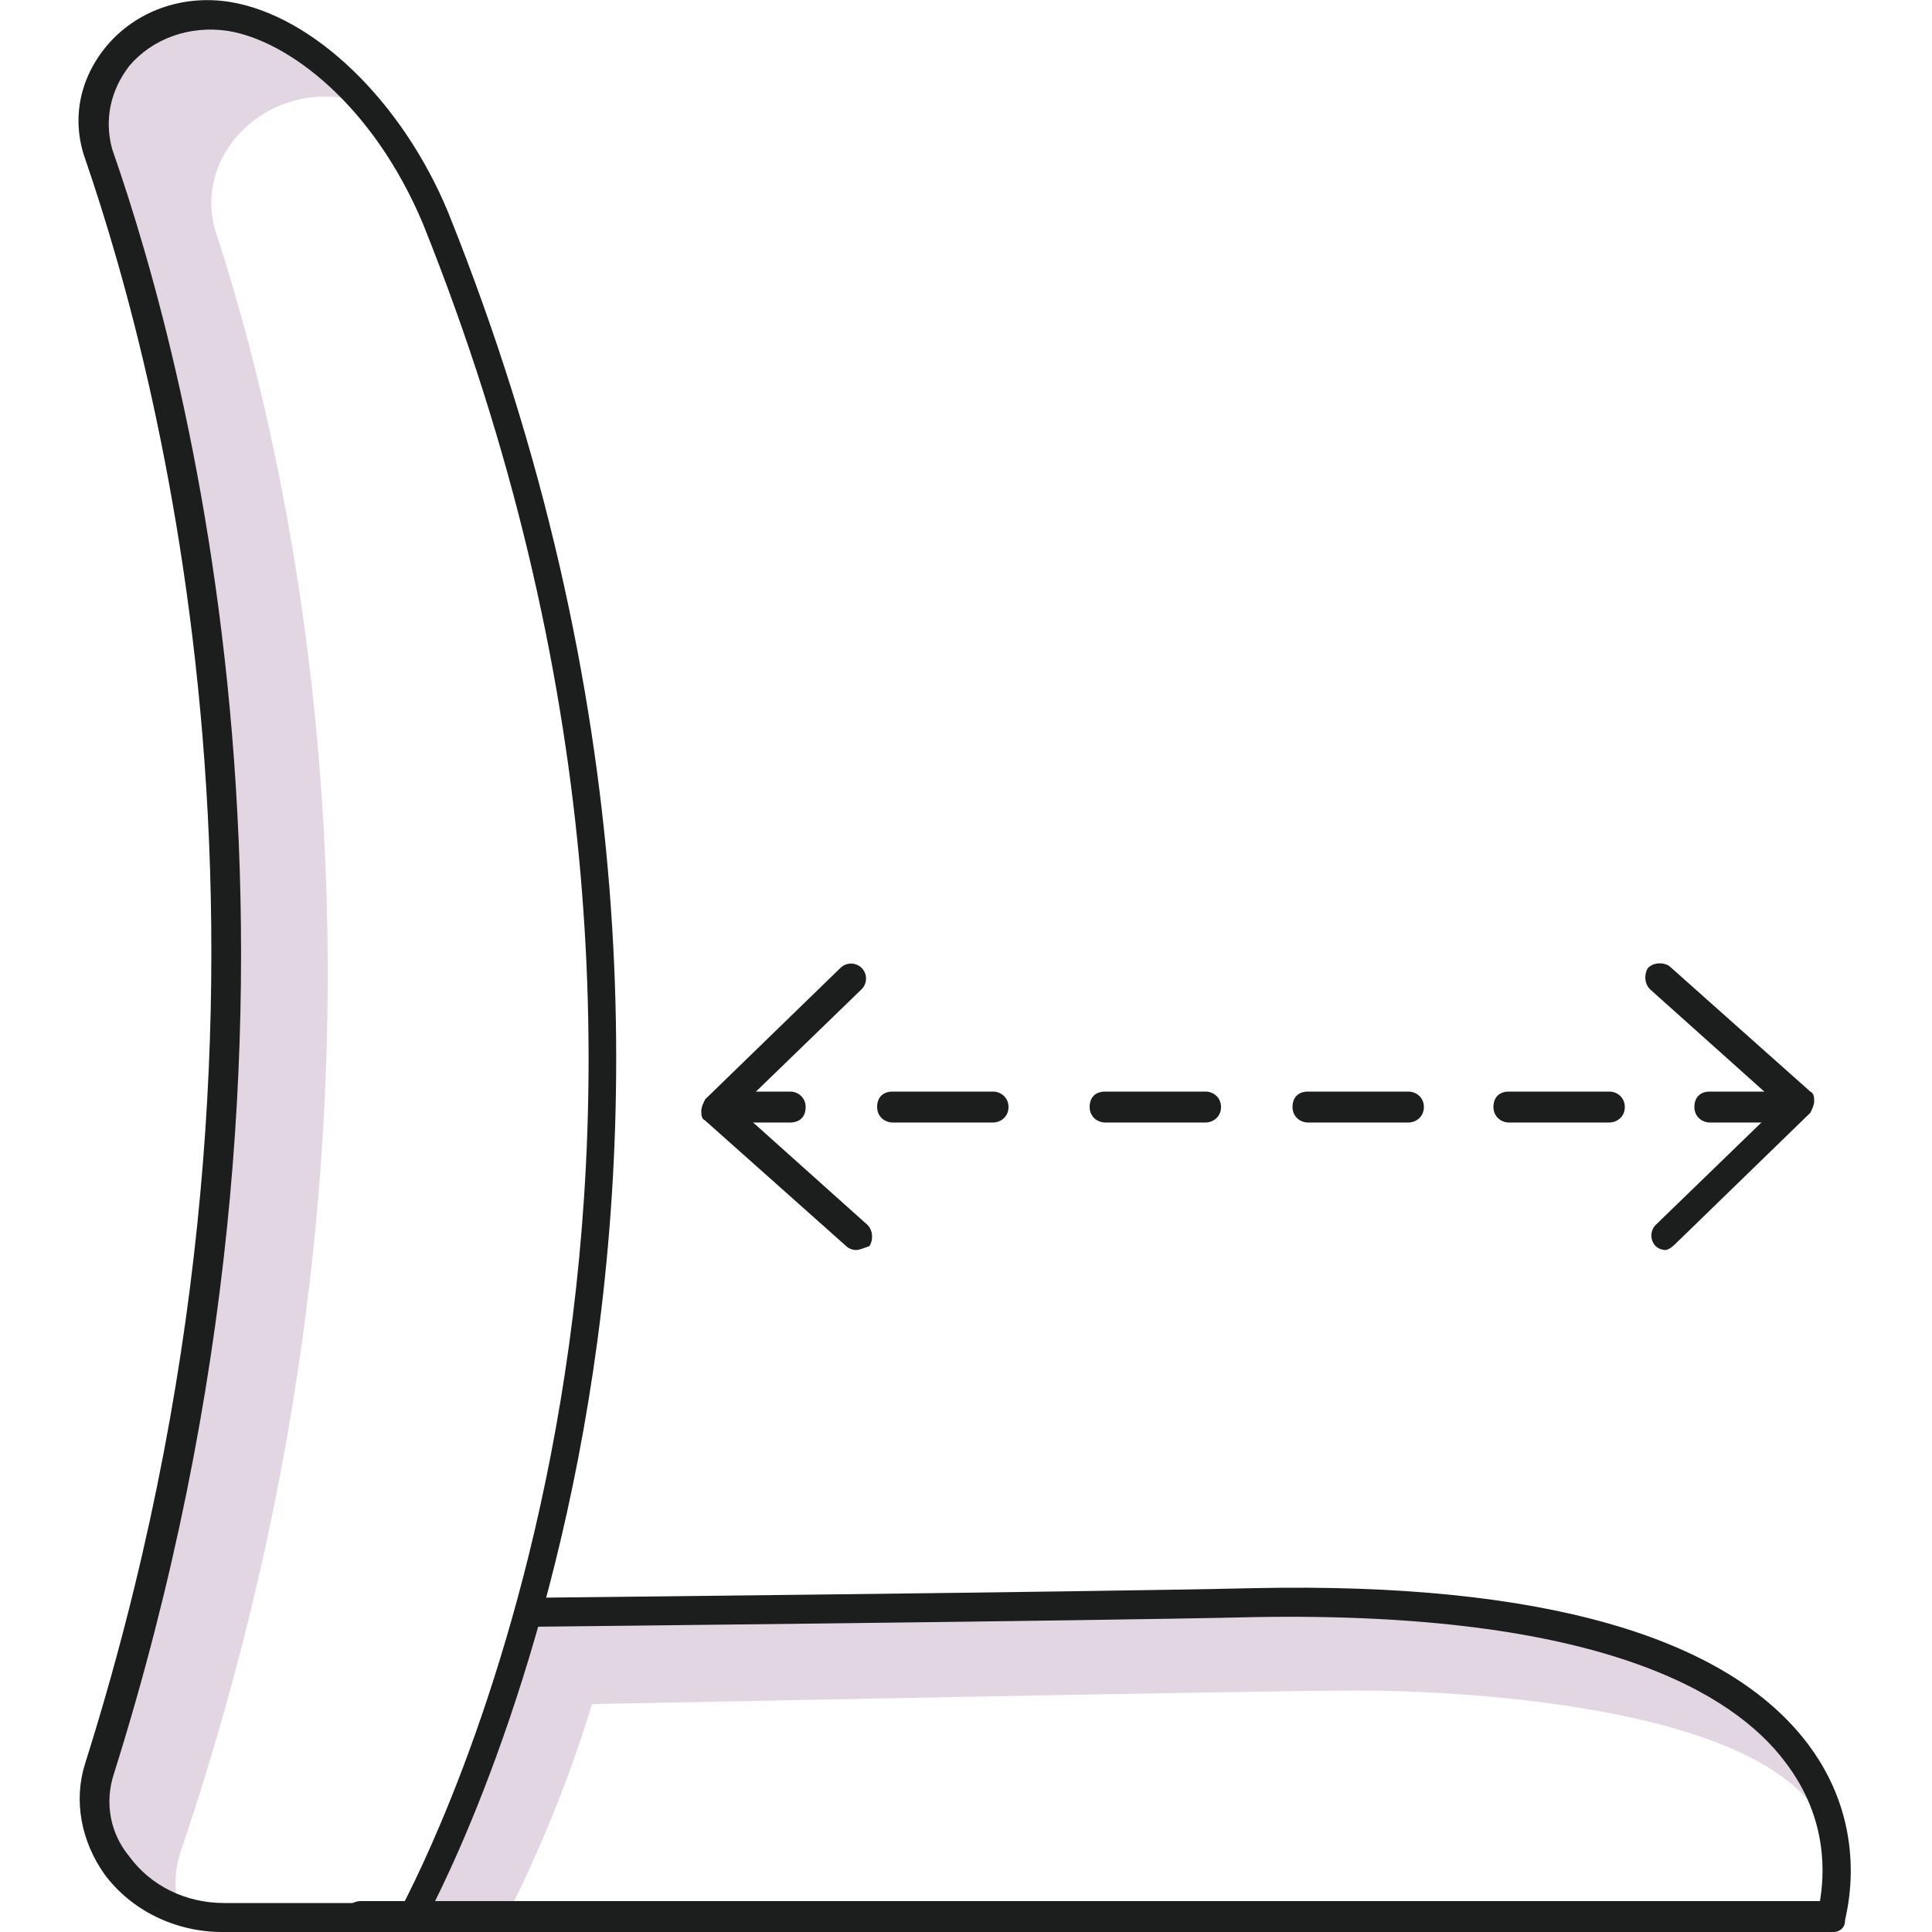 <?xml version="1.0" encoding="utf-8"?>
<!-- Generator: Adobe Illustrator 27.0.0, SVG Export Plug-In . SVG Version: 6.00 Build 0)  -->
<svg version="1.1" id="Layer_1" xmlns="http://www.w3.org/2000/svg" xmlns:xlink="http://www.w3.org/1999/xlink" x="0px" y="0px"
	 viewBox="0 0 100 100" style="enable-background:new 0 0 100 100;" xml:space="preserve">
<style type="text/css">
	.st0{fill:#E2D6E2;}
	.st1{fill:#1C1D1D;}
</style>
<path class="st0" d="M27.3,83.3c0,0-2.3,8.8-5.8,15.8c3.9,0.3,4.7,0.1,4.7,0.1s3.8-7,5.7-15.8C29.3,83.6,27.3,83.3,27.3,83.3
	L27.3,83.3z"/>
<path class="st0" d="M25.9,88.3c0,0,39.1-0.8,44.4-0.8s22.5,0.8,24.4,7.7c-0.1-3.4-4.5-10.8-21-12.1c-16.4-1.2-47.1,0.5-47.1,0.5
	L25.9,88.3L25.9,88.3z"/>
<path class="st1" d="M94.9,100H18.7c-0.4,0-0.8-0.3-0.8-0.8s0.3-0.8,0.8-0.8h75.5c0.2-1.2,0.5-4.2-1.8-7.2
	c-2.7-3.6-9.7-7.8-27.4-7.5c-8.6,0.2-37.4,0.5-37.4,0.5v-1.5c0,0,28.8-0.3,37.4-0.5c14.8-0.3,24.4,2.5,28.6,8.1
	c3.3,4.4,1.9,8.9,1.9,9.1C95.5,99.8,95.2,100,94.9,100L94.9,100z"/>
<path class="st0" d="M18.8,5.3c-0.3-0.1-0.5-0.1-0.8-0.2c-4.4-0.8-8.1,3.1-6.8,7c4.3,13.2,11.3,44.8-1.8,83.6
	C9,96.8,9,97.9,9.3,98.9c-3.2-1-5.2-4.2-4.2-7.4C17.4,52.5,9.6,21,5.1,8c-1.4-3.9,2.3-7.8,6.7-7.1C14,1.2,16.5,2.8,18.8,5.3
	L18.8,5.3z"/>
<path class="st1" d="M11.5,100c-2.4,0-4.7-1.1-6.1-3c-1.2-1.7-1.6-3.8-1-5.7C16.8,52,8.5,20.1,4.4,8.2c-0.7-2-0.3-4.1,1.1-5.8
	C7,0.6,9.4-0.3,11.9,0.1c4.3,0.7,8.9,5.1,11.3,10.9c20.2,50.3-1.1,88.2-1.3,88.6c-0.1,0.2-0.4,0.4-0.7,0.4H11.5L11.5,100z M5.8,7.7
	C10,19.7,18.4,52,5.9,91.8c-0.5,1.5-0.2,3.1,0.8,4.3c1.1,1.5,2.9,2.4,4.9,2.4h9.3c2.1-4.1,19.8-40,1-86.9c-2.6-6.2-7-9.5-10.1-10
	C9.8,1.3,7.9,2,6.7,3.4C5.7,4.7,5.4,6.2,5.8,7.7L5.8,7.7z"/>
<path class="st1" d="M91.5,58.1h-3c-0.4,0-0.8-0.3-0.8-0.8s0.3-0.8,0.8-0.8h3c0.4,0,0.8,0.3,0.8,0.8S92,58.1,91.5,58.1z"/>
<path class="st1" d="M83.3,58.1h-5.2c-0.4,0-0.8-0.3-0.8-0.8s0.3-0.8,0.8-0.8h5.2c0.4,0,0.8,0.3,0.8,0.8S83.7,58.1,83.3,58.1z
	 M72.9,58.1h-5.2c-0.4,0-0.8-0.3-0.8-0.8s0.3-0.8,0.8-0.8h5.2c0.4,0,0.8,0.3,0.8,0.8S73.3,58.1,72.9,58.1z M62.4,58.1h-5.2
	c-0.4,0-0.8-0.3-0.8-0.8s0.3-0.8,0.8-0.8h5.2c0.4,0,0.8,0.3,0.8,0.8S62.8,58.1,62.4,58.1z"/>
<path class="st1" d="M40.9,58.1h-3c-0.4,0-0.8-0.3-0.8-0.8s0.3-0.8,0.8-0.8h3c0.4,0,0.8,0.3,0.8,0.8S41.4,58.1,40.9,58.1z"/>
<path class="st1" d="M44.3,64.7c-0.2,0-0.4-0.1-0.5-0.2L36.5,58c-0.2-0.1-0.2-0.3-0.2-0.5c0-0.2,0.1-0.4,0.2-0.6l7-6.8
	c0.3-0.3,0.8-0.3,1.1,0s0.3,0.8,0,1.1l-6.4,6.2l6.7,6c0.3,0.3,0.3,0.8,0.1,1.1C44.7,64.6,44.5,64.7,44.3,64.7L44.3,64.7z"/>
<path class="st1" d="M86.2,64.7c-0.2,0-0.4-0.1-0.5-0.2c-0.3-0.3-0.3-0.8,0-1.1l6.4-6.2l-6.7-6c-0.3-0.3-0.3-0.8-0.1-1.1
	c0.3-0.3,0.8-0.3,1.1-0.1l7.3,6.5c0.2,0.1,0.2,0.3,0.2,0.5c0,0.2-0.1,0.4-0.2,0.6l-7,6.8C86.5,64.6,86.3,64.7,86.2,64.7L86.2,64.7z"
	/>
<path class="st1" d="M51.4,58.1h-5.2c-0.4,0-0.8-0.3-0.8-0.8s0.3-0.8,0.8-0.8h5.2c0.4,0,0.8,0.3,0.8,0.8S51.8,58.1,51.4,58.1z"/>
</svg>
